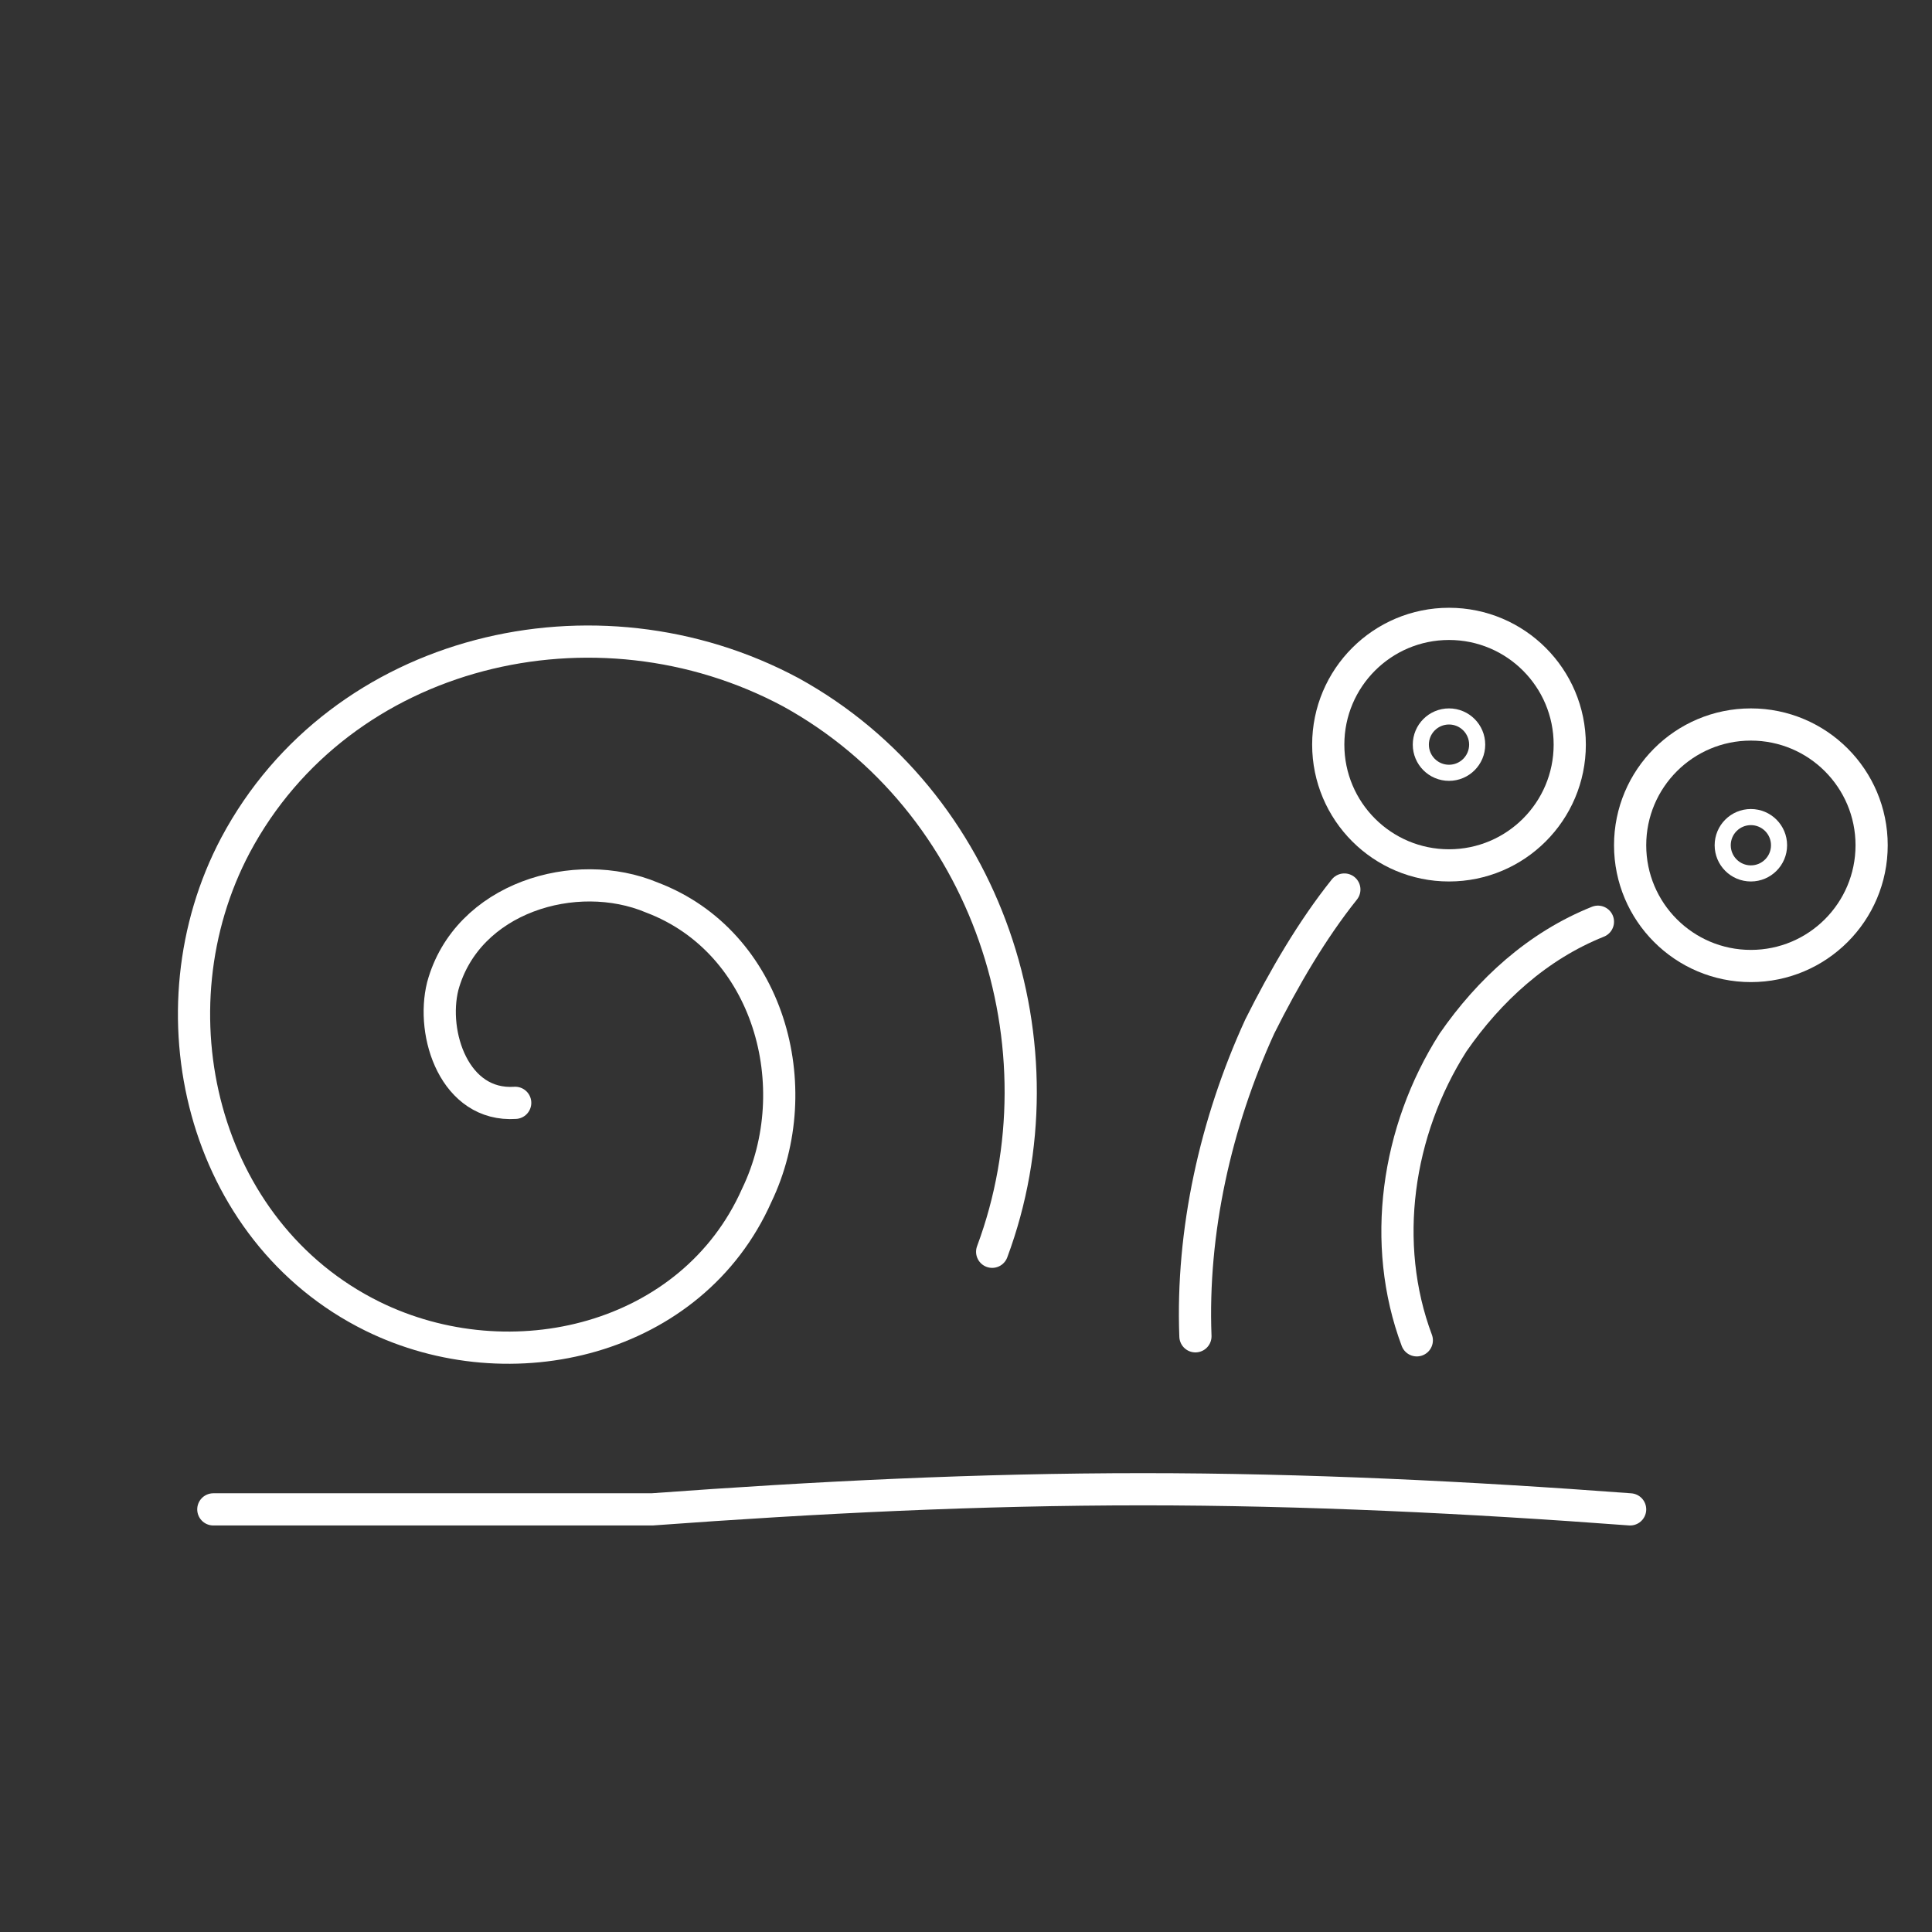<?xml version="1.0" ?><svg xmlns="http://www.w3.org/2000/svg" width="48mm" height="48mm" version="1.1" viewBox="0 0 48 48">
<rect x="0" y="0" width="48" height="48" fill="#333333" stroke="none"/>
<g fill="none" stroke="#fff" stroke-linecap="round">
<g stroke-width=".8">
<path id="shell" d="m12.8 27.4c-1.5 0.1-2.1-1.7-1.8-2.9 0.6-2.2 3.3-3 5.2-2.2 2.9 1.1 3.9 4.7 2.6 7.4-1.6 3.6-6.1 4.7-9.55 3-4.25-2.1-5.57-7.6-3.4-11.7 2.61-4.9 8.95-6.4 13.8-3.8 4.9 2.7 6.9 8.8 5 13.9"/>
<path id="foot" d="m40.5 37.5c-4-0.3-8.1-0.5-12.1-0.5-4.1 0-8.1 0.2-12.2 0.5h-10.9"/>
<path id="ltent" d="m29.7 33.2c-0.1-2.6 0.5-5.3 1.6-7.7 0.6-1.2 1.3-2.4 2.1-3.4"/>
</g>
<g id="leye" transform="translate(32 14.5)">
<circle id="lball" cx="4" cy="4" r="3" stroke-width=".8"/>
<circle id="lpup" cx="4" cy="4" r=".7" stroke-width=".4"/>
</g>
<path id="rtent" d="m35.2 33.3c-0.9-2.4-0.5-5.2 0.9-7.4 0.9-1.3 2.1-2.4 3.6-3" stroke-width=".8"/>
<g id="reye" transform="translate(39.5 17)">
<circle id="rball" cx="4" cy="4" r="3" stroke-width=".8"/>
<circle id="rpup" cx="4" cy="4" r=".7" stroke-width=".4"/>
</g>
</g>
</svg>